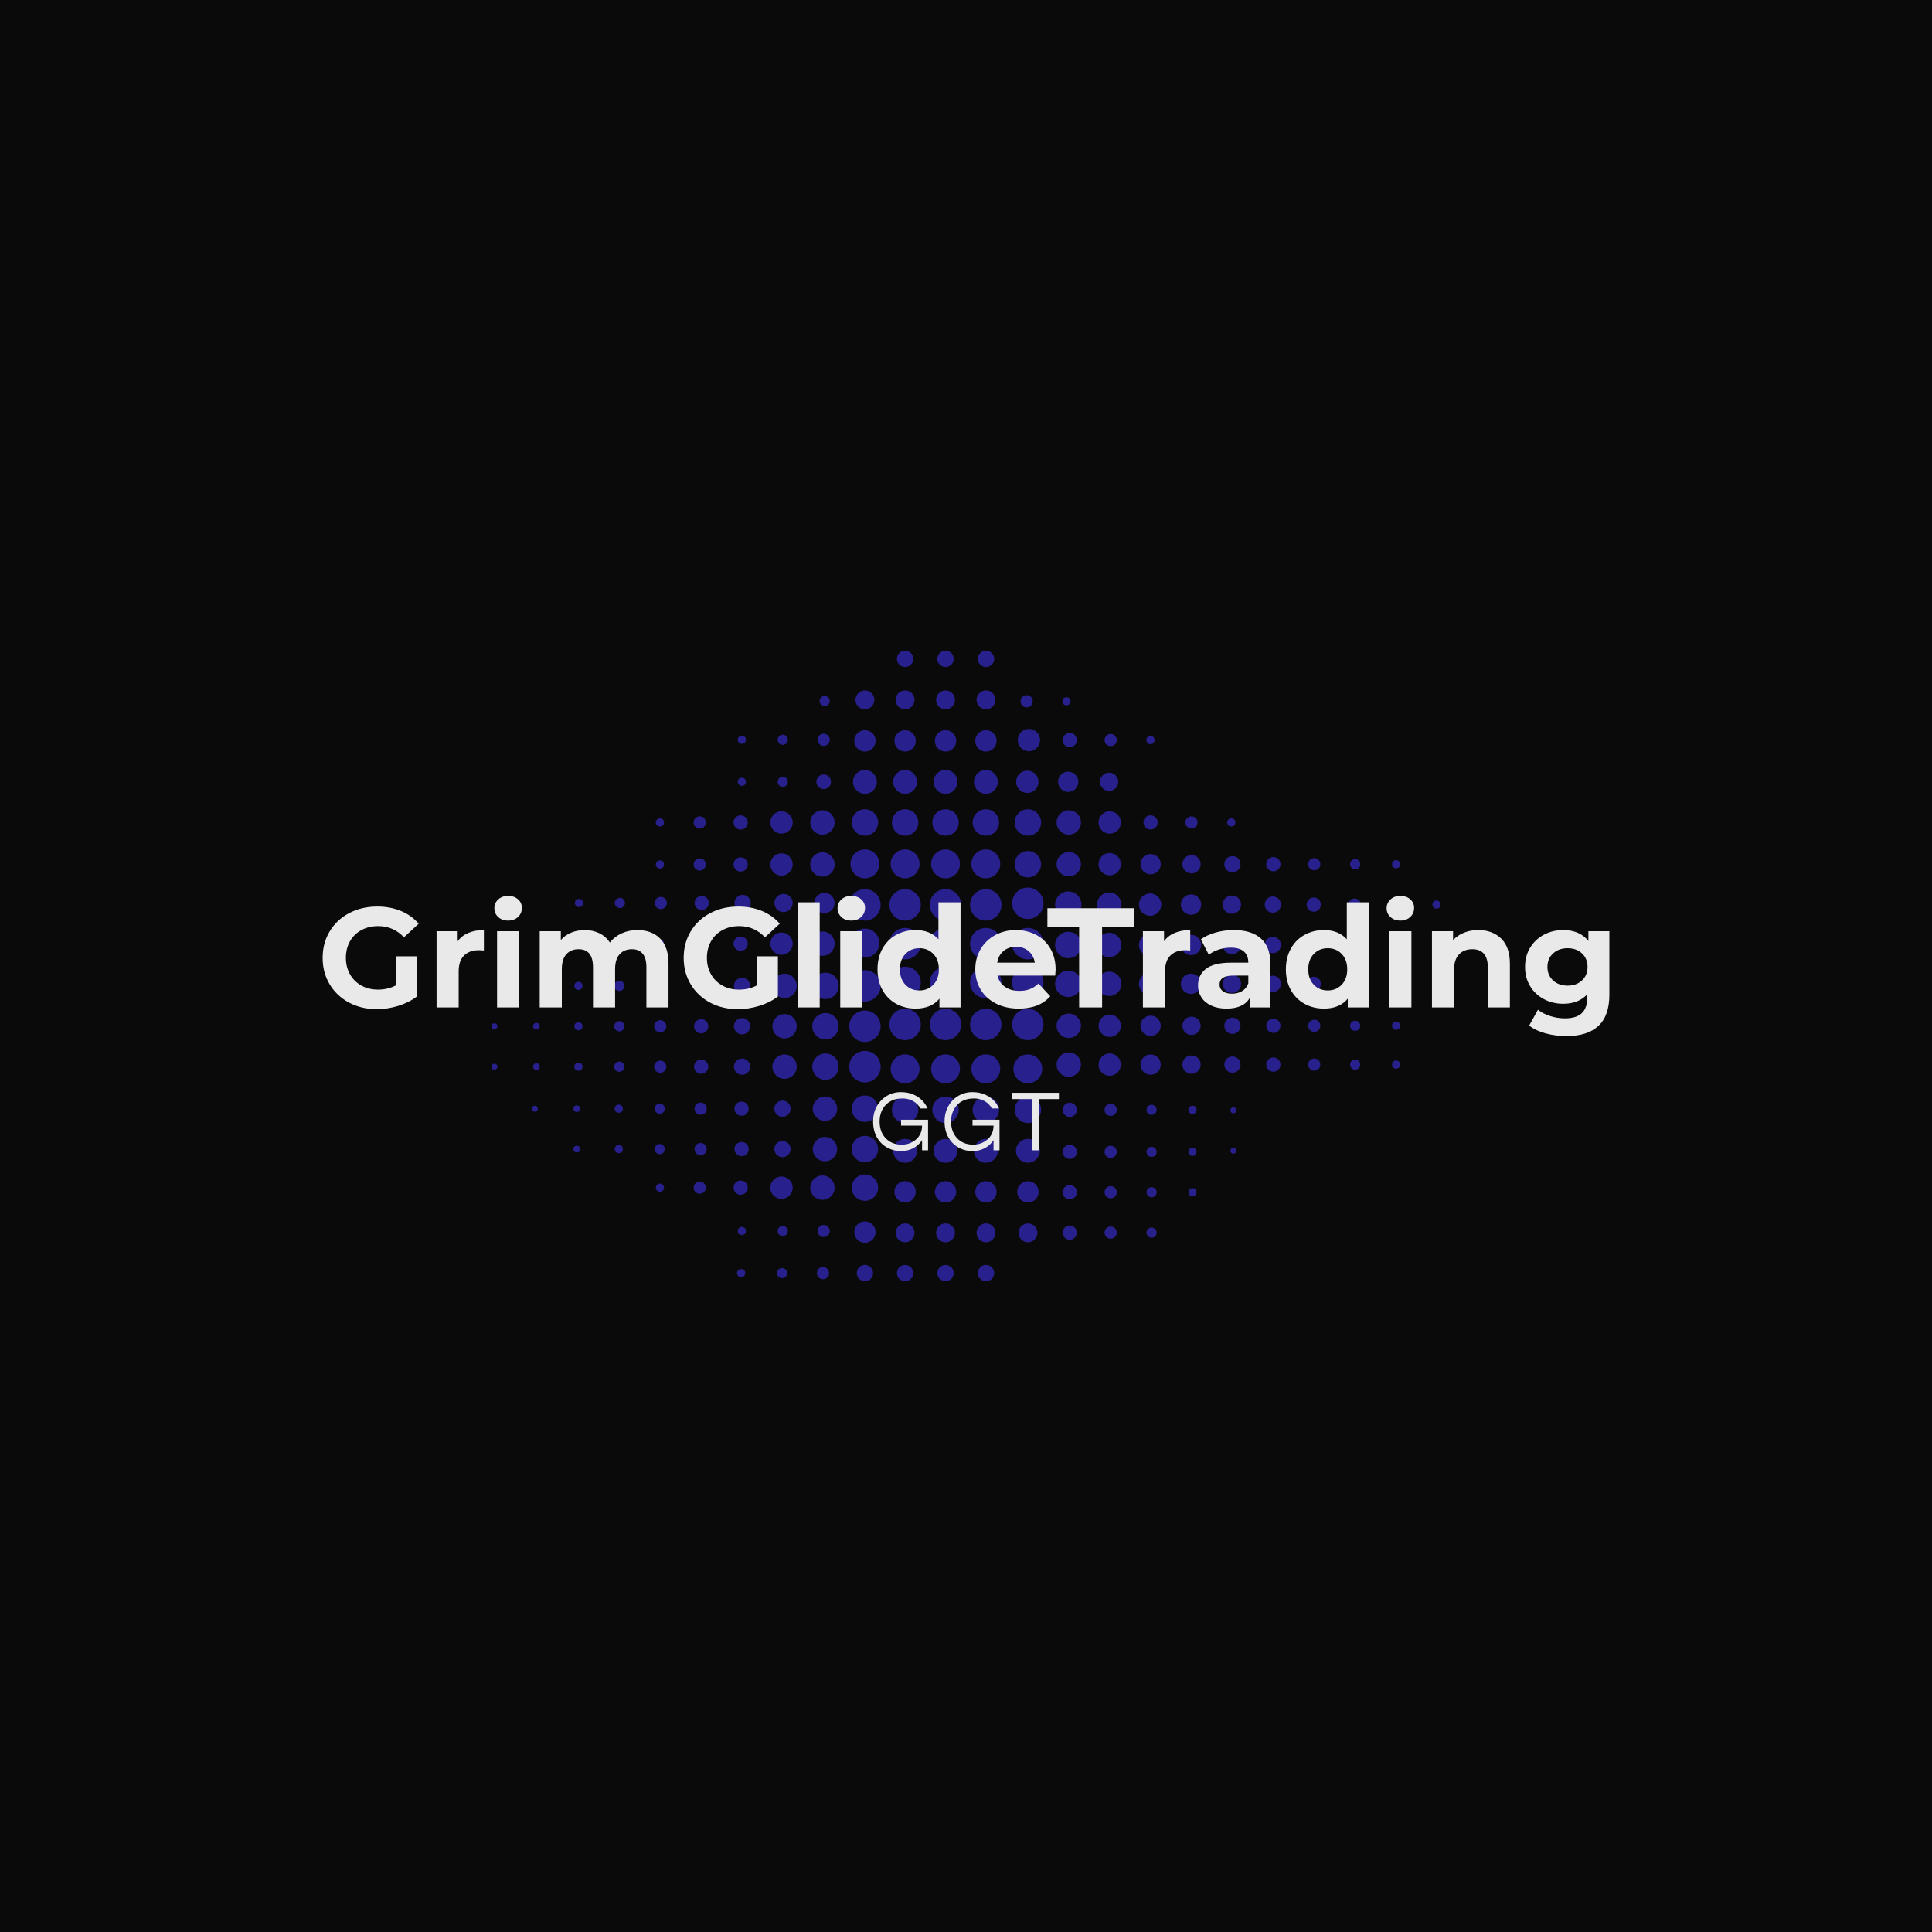 <svg version="1.1" preserveAspectRatio="none" xmlns="http://www.w3.org/2000/svg" width="500" height="500" viewBox="0 0 500 500"><rect width="100%" height="100%" fill="#0A0A0A" fill-opacity="1"/><svg viewBox="40.607 98.372 367.28 180" width="333" height="163.2" x="83.5px" y="168.4px" xmlns="http://www.w3.org/2000/svg" xmlns:xlink="http://www.w3.org/1999/xlink" preserveAspectRatio="none"><defs></defs><style>.companyName {fill:#E9E9E9;fill-opacity:1;}.icon2 {fill:#7065EF;fill-opacity:1;}.icon3 {fill:#C4C4C4;fill-opacity:1;}.icon3-str {stroke:#C4C4C4;stroke-opacity:1;}.shape {fill:#28208C;fill-opacity:1;}.text {fill:#E9E9E9;fill-opacity:1;}</style><g opacity="1" transform="rotate(0 88.778 98.372)">
<svg width="270.937" height="180" x="88.778" y="98.372" version="1.1" preserveAspectRatio="none" viewBox="4.201 21.967 89.03 59.148">
  <g transform="matrix(1 0 0 1 0 0)" class="shape"><g><circle cx="46.796" cy="22.734" r="0.767"></circle><circle cx="46.796" cy="26.58" r="0.886"></circle><circle cx="46.796" cy="30.425" r="1.004"></circle><circle cx="46.797" cy="34.271" r="1.12"></circle><circle cx="46.796" cy="38.079" r="1.24"></circle><circle cx="46.797" cy="41.963" r="1.356"></circle><circle cx="46.797" cy="45.809" r="1.476"></circle><circle cx="43.004" cy="22.734" r="0.767"></circle><circle cx="43.004" cy="26.58" r="0.886"></circle><circle cx="43.004" cy="30.425" r="1.004"></circle><circle cx="43.004" cy="34.271" r="1.12"></circle><circle cx="43.004" cy="38.079" r="1.24"></circle><circle cx="43.004" cy="41.963" r="1.356"></circle><circle cx="43.004" cy="80.348" r="0.767"></circle><circle cx="43.004" cy="76.57" r="0.886"></circle><circle cx="43.004" cy="72.723" r="1.003"></circle><circle cx="43.004" cy="68.876" r="1.121"></circle><circle cx="43.004" cy="65.031" r="1.239"></circle><circle cx="43.004" cy="61.186" r="1.356"></circle><circle cx="46.796" cy="80.348" r="0.767"></circle><circle cx="46.796" cy="76.57" r="0.886"></circle><circle cx="46.796" cy="72.723" r="1.003"></circle><circle cx="46.797" cy="68.876" r="1.121"></circle><circle cx="46.796" cy="65.031" r="1.239"></circle><circle cx="46.797" cy="61.186" r="1.356"></circle><circle cx="43.004" cy="45.809" r="1.476"></circle><circle cx="46.797" cy="49.447" r="1.476"></circle><circle cx="43.004" cy="49.447" r="1.476"></circle><circle cx="46.797" cy="53.083" r="1.475"></circle><circle cx="43.004" cy="53.083" r="1.475"></circle><circle cx="46.797" cy="57.024" r="1.475"></circle><circle cx="50.594" cy="22.734" r="0.767"></circle><circle cx="50.591" cy="26.58" r="0.886"></circle><circle cx="50.586" cy="30.425" r="1.004"></circle><circle cx="50.582" cy="34.271" r="1.12"></circle><circle cx="50.578" cy="38.079" r="1.24"></circle><circle cx="50.573" cy="41.963" r="1.356"></circle><circle cx="50.57" cy="45.809" r="1.476"></circle><circle cx="50.594" cy="80.348" r="0.767"></circle><circle cx="50.591" cy="76.57" r="0.886"></circle><circle cx="50.586" cy="72.723" r="1.003"></circle><circle cx="50.582" cy="68.876" r="1.121"></circle><circle cx="50.578" cy="65.031" r="1.239"></circle><circle cx="50.573" cy="61.186" r="1.356"></circle><circle cx="50.57" cy="49.447" r="1.476"></circle><circle cx="50.57" cy="53.083" r="1.475"></circle><circle cx="50.57" cy="57.024" r="1.475"></circle><circle cx="54.53" cy="76.57" r="0.886"></circle><circle cx="54.525" cy="72.723" r="1.003"></circle><circle cx="54.522" cy="68.876" r="1.121"></circle><circle cx="54.52" cy="65.031" r="1.239"></circle><circle cx="58.309" cy="49.571" r="1.24"></circle><circle cx="62.145" cy="49.571" r="1.144"></circle><circle cx="65.983" cy="49.571" r="1.049"></circle><circle cx="69.821" cy="49.571" r="0.954"></circle><circle cx="73.659" cy="49.571" r="0.859"></circle><circle cx="77.497" cy="49.571" r="0.763"></circle><circle cx="81.334" cy="49.571" r="0.668"></circle><circle cx="85.172" cy="49.571" r="0.573"></circle><circle cx="89.01" cy="49.571" r="0.479"></circle><circle cx="92.848" cy="49.571" r="0.383"></circle><path d="M35.535,52.165c0.684,0,1.239,0.553,1.239,1.238s-0.556,1.24-1.239,1.24s-1.238-0.555-1.238-1.24   C34.297,52.722,34.852,52.165,35.535,52.165z"></path><circle cx="31.698" cy="53.403" r="1.144"></circle><circle cx="27.713" cy="53.403" r="0.764"></circle><circle cx="23.876" cy="53.403" r="0.668"></circle><circle cx="20.038" cy="53.403" r="0.573"></circle><circle cx="16.2" cy="53.403" r="0.479"></circle><circle cx="12.363" cy="53.403" r="0.383"></circle><circle cx="58.356" cy="57.149" r="1.144"></circle><circle cx="62.194" cy="57.149" r="1.049"></circle><circle cx="66.032" cy="57.149" r="0.953"></circle><circle cx="69.87" cy="57.149" r="0.858"></circle><circle cx="73.707" cy="57.149" r="0.763"></circle><circle cx="77.545" cy="57.149" r="0.669"></circle><circle cx="81.383" cy="57.149" r="0.572"></circle><circle cx="85.221" cy="57.149" r="0.479"></circle><circle cx="89.058" cy="57.149" r="0.383"></circle><circle cx="58.356" cy="60.788" r="1.144"></circle><circle cx="62.194" cy="60.788" r="1.049"></circle><circle cx="66.032" cy="60.788" r="0.953"></circle><path d="M70.729,60.788c0,0.473-0.384,0.857-0.859,0.857c-0.474,0-0.857-0.385-0.857-0.857c0-0.477,0.384-0.859,0.857-0.859   C70.345,59.929,70.729,60.312,70.729,60.788z"></path><circle cx="73.707" cy="60.788" r="0.763"></circle><circle cx="77.545" cy="60.788" r="0.669"></circle><circle cx="81.383" cy="60.788" r="0.572"></circle><circle cx="85.221" cy="60.788" r="0.479"></circle><circle cx="89.058" cy="60.788" r="0.383"></circle><circle cx="58.449" cy="65.032" r="0.668"></circle><circle cx="62.286" cy="65.032" r="0.573"></circle><circle cx="66.124" cy="65.032" r="0.477"></circle><circle cx="69.963" cy="65.031" r="0.384"></circle><circle cx="58.449" cy="68.972" r="0.668"></circle><circle cx="62.286" cy="68.972" r="0.573"></circle><circle cx="66.124" cy="68.972" r="0.477"></circle><circle cx="69.963" cy="68.973" r="0.382"></circle><circle cx="58.449" cy="72.761" r="0.668"></circle><circle cx="62.286" cy="72.761" r="0.573"></circle><circle cx="66.124" cy="72.761" r="0.477"></circle><circle cx="69.963" cy="72.762" r="0.382"></circle><path d="M59.117,76.548c0,0.369-0.3,0.67-0.669,0.67s-0.668-0.301-0.668-0.67c0-0.367,0.299-0.666,0.668-0.666   S59.117,76.181,59.117,76.548z"></path><path d="M62.858,76.548c0,0.318-0.255,0.576-0.572,0.576c-0.316,0-0.573-0.258-0.573-0.576c0-0.314,0.257-0.57,0.573-0.57   C62.604,75.978,62.858,76.233,62.858,76.548z"></path><path d="M66.601,76.548c0,0.264-0.212,0.48-0.478,0.48c-0.263,0-0.477-0.217-0.477-0.48c0-0.262,0.214-0.477,0.477-0.477   C66.389,76.071,66.601,76.286,66.601,76.548z"></path><circle cx="39.236" cy="80.348" r="0.767"></circle><circle cx="35.301" cy="80.349" r="0.573"></circle><circle cx="31.464" cy="80.349" r="0.478"></circle><circle cx="27.627" cy="80.349" r="0.383"></circle><circle cx="58.309" cy="53.209" r="1.239"></circle><circle cx="62.145" cy="53.21" r="1.144"></circle><circle cx="65.983" cy="53.21" r="1.049"></circle><circle cx="69.821" cy="53.21" r="0.954"></circle><circle cx="73.659" cy="53.21" r="0.859"></circle><circle cx="77.497" cy="53.21" r="0.763"></circle><circle cx="81.334" cy="53.21" r="0.668"></circle><circle cx="85.172" cy="53.21" r="0.573"></circle><circle cx="89.01" cy="53.21" r="0.479"></circle><circle cx="54.514" cy="61.186" r="1.356"></circle><circle cx="54.511" cy="49.447" r="1.476"></circle><circle cx="58.309" cy="45.783" r="1.239"></circle><circle cx="62.145" cy="45.782" r="1.144"></circle><circle cx="65.983" cy="45.782" r="1.049"></circle><circle cx="69.821" cy="45.782" r="0.954"></circle><circle cx="73.659" cy="45.782" r="0.859"></circle><circle cx="77.497" cy="45.782" r="0.763"></circle><path d="M82.002,45.782c0,0.369-0.299,0.67-0.667,0.67c-0.369,0-0.669-0.301-0.669-0.67c0-0.367,0.3-0.668,0.669-0.668   C81.703,45.114,82.002,45.415,82.002,45.782z"></path><circle cx="85.172" cy="45.782" r="0.573"></circle><circle cx="89.01" cy="45.782" r="0.479"></circle><circle cx="92.848" cy="45.782" r="0.383"></circle><circle cx="35.441" cy="45.632" r="0.954"></circle><circle cx="31.604" cy="45.632" r="0.858"></circle><circle cx="27.766" cy="45.632" r="0.764"></circle><circle cx="23.928" cy="45.632" r="0.668"></circle><circle cx="20.09" cy="45.632" r="0.573"></circle><circle cx="16.252" cy="45.632" r="0.478"></circle><circle cx="12.414" cy="45.631" r="0.382"></circle><circle cx="35.368" cy="30.323" r="0.574"></circle><circle cx="31.529" cy="30.323" r="0.479"></circle><circle cx="27.692" cy="30.323" r="0.383"></circle><circle cx="35.368" cy="34.265" r="0.689"></circle><circle cx="31.529" cy="34.265" r="0.479"></circle><circle cx="27.692" cy="34.265" r="0.383"></circle><circle cx="35.463" cy="26.687" r="0.478"></circle><path d="M54.52,43.233c-0.686,0-1.24-0.555-1.24-1.24c0-0.682,0.555-1.238,1.24-1.238c0.683,0,1.237,0.557,1.237,1.238   C55.757,42.679,55.202,43.233,54.52,43.233z"></path><circle cx="58.356" cy="41.993" r="1.144"></circle><circle cx="62.194" cy="41.993" r="1.049"></circle><circle cx="54.52" cy="38.079" r="1.24"></circle><circle cx="58.356" cy="38.079" r="1.144"></circle><circle cx="62.194" cy="38.079" r="1.049"></circle><circle cx="66.032" cy="41.993" r="0.953"></circle><path d="M70.729,41.993c0,0.473-0.384,0.861-0.859,0.861c-0.474,0-0.857-0.389-0.857-0.861s0.384-0.859,0.857-0.859   C70.345,41.134,70.729,41.521,70.729,41.993z"></path><circle cx="54.464" cy="34.265" r="1.049"></circle><circle cx="58.302" cy="34.265" r="0.954"></circle><circle cx="62.14" cy="34.265" r="0.859"></circle><circle cx="73.707" cy="41.993" r="0.763"></circle><circle cx="77.545" cy="41.993" r="0.669"></circle><circle cx="66.027" cy="38.079" r="0.667"></circle><circle cx="81.383" cy="41.993" r="0.572"></circle><circle cx="69.864" cy="38.079" r="0.573"></circle><circle cx="85.221" cy="41.993" r="0.479"></circle><circle cx="89.058" cy="41.995" r="0.383"></circle><circle cx="73.6" cy="38.079" r="0.383"></circle><circle cx="35.251" cy="38.079" r="1.144"></circle><circle cx="31.413" cy="38.079" r="1.049"></circle><circle cx="27.58" cy="38.079" r="0.668"></circle><circle cx="23.743" cy="38.079" r="0.573"></circle><circle cx="20.008" cy="38.079" r="0.383"></circle><circle cx="35.251" cy="42.019" r="1.144"></circle><circle cx="31.413" cy="42.019" r="1.049"></circle><circle cx="27.58" cy="42.019" r="0.668"></circle><circle cx="23.743" cy="42.019" r="0.573"></circle><circle cx="20.008" cy="42.021" r="0.383"></circle><circle cx="54.616" cy="30.349" r="1.048"></circle><path d="M59.117,30.349c0,0.369-0.3,0.67-0.669,0.67s-0.668-0.301-0.668-0.67c0-0.367,0.299-0.668,0.668-0.668   S59.117,29.981,59.117,30.349z"></path><circle cx="62.286" cy="30.349" r="0.573"></circle><circle cx="66.021" cy="30.35" r="0.384"></circle><circle cx="54.405" cy="26.712" r="0.573"></circle><circle cx="58.141" cy="26.712" r="0.383"></circle><circle cx="54.511" cy="45.658" r="1.476"></circle><circle cx="54.511" cy="53.083" r="1.475"></circle><circle cx="54.511" cy="57.024" r="1.475"></circle><circle cx="43.004" cy="57.024" r="1.475"></circle><circle cx="39.237" cy="26.58" r="0.886"></circle><circle cx="39.237" cy="30.425" r="1.004"></circle><circle cx="35.368" cy="76.399" r="0.574"></circle><circle cx="31.529" cy="76.399" r="0.479"></circle><circle cx="27.692" cy="76.397" r="0.383"></circle><circle cx="39.237" cy="76.5" r="1.003"></circle><circle cx="39.237" cy="34.271" r="1.12"></circle><circle cx="39.237" cy="38.079" r="1.24"></circle><path d="M34.107,72.329c0-0.629,0.512-1.143,1.143-1.143c0.633,0,1.146,0.514,1.146,1.143c0,0.635-0.513,1.146-1.146,1.146   C34.619,73.476,34.107,72.964,34.107,72.329z"></path><path d="M30.364,72.329c0-0.576,0.47-1.047,1.049-1.047c0.58,0,1.049,0.471,1.049,1.047c0,0.584-0.469,1.053-1.049,1.053   C30.834,73.382,30.364,72.913,30.364,72.329z"></path><path d="M26.912,72.329c0-0.365,0.301-0.666,0.669-0.666c0.369,0,0.667,0.301,0.667,0.666c0,0.371-0.298,0.67-0.667,0.67   C27.213,72.999,26.912,72.7,26.912,72.329z"></path><path d="M23.17,72.329c0-0.314,0.257-0.57,0.573-0.57s0.572,0.256,0.572,0.57c0,0.318-0.256,0.574-0.572,0.574   S23.17,72.647,23.17,72.329z"></path><path d="M20.008,71.948c0.212,0,0.384,0.17,0.384,0.381c0,0.215-0.172,0.385-0.384,0.385c-0.21,0-0.383-0.17-0.383-0.385   C19.625,72.118,19.798,71.948,20.008,71.948z"></path><path d="M39.237,71.093c-0.687,0-1.24,0.553-1.24,1.236c0,0.688,0.554,1.24,1.24,1.24c0.684,0,1.238-0.553,1.238-1.24   C40.476,71.646,39.921,71.093,39.237,71.093z"></path><circle cx="39.237" cy="41.963" r="1.356"></circle><circle cx="35.251" cy="49.446" r="1.144"></circle><circle cx="31.413" cy="49.446" r="1.049"></circle><circle cx="27.58" cy="49.446" r="0.668"></circle><circle cx="23.743" cy="49.446" r="0.573"></circle><circle cx="20.008" cy="49.446" r="0.383"></circle><path d="M39.237,48.032c-0.751,0-1.357,0.609-1.357,1.359c0,0.746,0.606,1.355,1.357,1.355c0.748,0,1.356-0.609,1.356-1.355   C40.594,48.642,39.985,48.032,39.237,48.032z"></path><circle cx="39.237" cy="45.809" r="1.476"></circle><circle cx="39.237" cy="53.404" r="1.474"></circle><circle cx="35.535" cy="57.193" r="1.239"></circle><circle cx="31.698" cy="57.192" r="1.144"></circle><circle cx="27.713" cy="57.192" r="0.764"></circle><circle cx="23.876" cy="57.192" r="0.668"></circle><circle cx="20.038" cy="57.192" r="0.573"></circle><circle cx="16.2" cy="57.192" r="0.479"></circle><circle cx="12.363" cy="57.193" r="0.382"></circle><circle cx="8.422" cy="57.191" r="0.317"></circle><circle cx="4.481" cy="57.193" r="0.28"></circle><circle cx="39.237" cy="57.192" r="1.475"></circle><circle cx="35.535" cy="60.981" r="1.238"></circle><circle cx="31.698" cy="60.981" r="1.144"></circle><path d="M26.949,60.981c0-0.422,0.343-0.762,0.766-0.762c0.42,0,0.762,0.34,0.762,0.762c0,0.424-0.342,0.764-0.762,0.764   C27.292,61.745,26.949,61.405,26.949,60.981z"></path><path d="M23.208,60.983c0-0.369,0.299-0.67,0.668-0.67s0.669,0.299,0.669,0.67c-0.001,0.367-0.3,0.666-0.669,0.666   S23.208,61.351,23.208,60.983z"></path><circle cx="20.038" cy="60.983" r="0.573"></circle><circle cx="16.2" cy="60.981" r="0.479"></circle><circle cx="12.363" cy="60.982" r="0.382"></circle><circle cx="8.422" cy="60.982" r="0.317"></circle><circle cx="4.481" cy="60.982" r="0.28"></circle><circle cx="73.796" cy="65.074" r="0.28"></circle><circle cx="73.796" cy="68.862" r="0.279"></circle><circle cx="39.236" cy="64.923" r="1.238"></circle><circle cx="35.487" cy="64.923" r="1.144"></circle><circle cx="31.503" cy="64.923" r="0.764"></circle><circle cx="27.665" cy="64.923" r="0.669"></circle><circle cx="23.828" cy="64.923" r="0.574"></circle><circle cx="19.989" cy="64.923" r="0.478"></circle><circle cx="16.151" cy="64.923" r="0.383"></circle><circle cx="12.212" cy="64.923" r="0.316"></circle><circle cx="8.271" cy="64.923" r="0.279"></circle><circle cx="39.236" cy="68.711" r="1.239"></circle><circle cx="35.487" cy="68.712" r="1.144"></circle><circle cx="31.503" cy="68.712" r="0.764"></circle><circle cx="27.665" cy="68.712" r="0.669"></circle><circle cx="23.828" cy="68.712" r="0.574"></circle><circle cx="19.989" cy="68.712" r="0.478"></circle><circle cx="16.151" cy="68.712" r="0.383"></circle><circle cx="12.212" cy="68.713" r="0.317"></circle><circle cx="39.237" cy="60.982" r="1.476"></circle></g></g>
</svg>
</g><g opacity="1" transform="rotate(0 197.731 224.372)">
<svg width="53.032" height="16.8" x="197.731" y="224.372" version="1.1" preserveAspectRatio="none" viewBox="1.56 -26.8 85.6 27.12">
  <g transform="matrix(1 0 0 1 0 0)" class="text"><path id="id-6izo4zJp3" d="M5.12-22.84Q6.80-24.68 9.20-25.74Q11.60-26.80 14.16-26.80Q16.72-26.80 18.60-26.24Q20.48-25.68 22-24.72L22-24.72Q25.16-22.68 26.64-19.28L26.64-19.28L23.36-19.28Q22.16-21.44 20.02-22.66Q17.88-23.88 15.16-23.88Q12.44-23.88 10.52-23.06Q8.60-22.24 7.28-20.80L7.28-20.80Q4.56-17.84 4.56-13.24L4.56-13.24Q4.56-8.60 7.24-5.68L7.24-5.68Q10.08-2.60 14.76-2.60L14.76-2.60Q18.52-2.60 21.24-4.92L21.24-4.92Q24.12-7.36 24.12-11.36L24.12-11.36L14.44-11.36L14.44-14.08L26.88-14.08L26.88 0L24.12 0L24.12-4.68Q21.84-1.24 17.80-0.08L17.80-0.08Q16.32 0.32 13.90 0.32Q11.48 0.32 9.08-0.74Q6.68-1.80 5-3.64L5-3.64Q1.56-7.40 1.56-13.24L1.56-13.24Q1.56-19 5.12-22.84L5.12-22.84Z M38.04-22.84Q39.72-24.68 42.12-25.74Q44.52-26.80 47.08-26.80Q49.64-26.80 51.52-26.24Q53.40-25.68 54.92-24.72L54.92-24.72Q58.08-22.68 59.56-19.28L59.56-19.28L56.28-19.28Q55.08-21.44 52.94-22.66Q50.80-23.88 48.08-23.88Q45.36-23.88 43.44-23.06Q41.52-22.24 40.20-20.80L40.20-20.80Q37.48-17.84 37.48-13.24L37.48-13.24Q37.48-8.60 40.16-5.68L40.16-5.68Q43-2.60 47.68-2.60L47.68-2.60Q51.44-2.60 54.16-4.92L54.16-4.92Q57.04-7.36 57.04-11.36L57.04-11.36L47.36-11.36L47.36-14.08L59.80-14.08L59.80 0L57.04 0L57.04-4.68Q54.76-1.24 50.72-0.08L50.72-0.08Q49.24 0.32 46.82 0.32Q44.40 0.32 42-0.74Q39.60-1.80 37.92-3.64L37.92-3.64Q34.48-7.40 34.48-13.24L34.48-13.24Q34.48-19 38.04-22.84L38.04-22.84Z M87.16-26.48L87.16-23.60L77.92-23.60L77.92 0L74.92 0L74.92-23.60L65.68-23.60L65.68-26.48L87.16-26.48Z"/></g>
</svg>
</g><g opacity="1" transform="rotate(0 40.607 168.372)">
<svg width="367.28" height="40" x="40.607" y="168.372" version="1.1" preserveAspectRatio="none" viewBox="1.56 -31.48 363.24 39.56">
  <g transform="matrix(1 0 0 1 0 0)" class="companyName"><path id="id-D6z1nYkh16" d="M22.24-6.24L22.24-14.44L28.16-14.44L28.16-3.08Q25.88-1.36 22.88-0.44Q19.88 0.48 16.84 0.48L16.84 0.48Q12.48 0.48 9-1.38Q5.52-3.24 3.54-6.54Q1.56-9.84 1.56-14L1.56-14Q1.56-18.16 3.54-21.46Q5.52-24.76 9.04-26.62Q12.56-28.48 16.96-28.48L16.96-28.48Q20.64-28.48 23.64-27.24Q26.64-26 28.68-23.64L28.68-23.64L24.52-19.80Q21.52-22.96 17.28-22.96L17.28-22.96Q14.60-22.96 12.52-21.84Q10.44-20.72 9.28-18.68Q8.12-16.64 8.12-14L8.12-14Q8.12-11.40 9.28-9.36Q10.44-7.32 12.50-6.18Q14.56-5.04 17.20-5.04L17.20-5.04Q20-5.04 22.24-6.24L22.24-6.24Z M39.68-18.68Q40.80-20.24 42.70-21.04Q44.60-21.84 47.08-21.84L47.08-21.84L47.08-16.08Q46.04-16.16 45.68-16.16L45.68-16.16Q43-16.16 41.48-14.66Q39.96-13.16 39.96-10.16L39.96-10.16L39.96 0L33.72 0L33.72-21.52L39.68-21.52L39.68-18.68Z M50.80 0L50.80-21.52L57.04-21.52L57.04 0L50.80 0ZM53.92-24.52Q52.20-24.52 51.12-25.52Q50.04-26.52 50.04-28L50.04-28Q50.04-29.48 51.12-30.48Q52.20-31.48 53.92-31.48L53.92-31.48Q55.64-31.48 56.72-30.52Q57.80-29.56 57.80-28.12L57.80-28.12Q57.80-26.56 56.72-25.54Q55.64-24.52 53.92-24.52L53.92-24.52Z M90.40-21.84Q94.44-21.84 96.82-19.46Q99.20-17.08 99.20-12.32L99.20-12.32L99.20 0L92.96 0L92.96-11.36Q92.96-13.92 91.90-15.18Q90.84-16.44 88.88-16.44L88.88-16.44Q86.68-16.44 85.40-15.02Q84.12-13.60 84.12-10.80L84.12-10.80L84.12 0L77.88 0L77.88-11.36Q77.88-16.44 73.80-16.44L73.80-16.44Q71.64-16.44 70.36-15.02Q69.08-13.60 69.08-10.80L69.08-10.80L69.08 0L62.84 0L62.84-21.52L68.80-21.52L68.80-19.04Q70-20.40 71.74-21.12Q73.48-21.84 75.56-21.84L75.56-21.84Q77.84-21.84 79.68-20.94Q81.52-20.04 82.64-18.32L82.64-18.32Q83.96-20 85.98-20.92Q88-21.84 90.40-21.84L90.40-21.84Z M124.16-6.24L124.16-14.44L130.08-14.44L130.08-3.08Q127.80-1.36 124.80-0.44Q121.80 0.48 118.76 0.48L118.76 0.48Q114.40 0.48 110.92-1.38Q107.44-3.24 105.46-6.54Q103.48-9.84 103.48-14L103.48-14Q103.48-18.16 105.46-21.46Q107.44-24.76 110.96-26.62Q114.48-28.48 118.88-28.48L118.88-28.48Q122.56-28.48 125.56-27.24Q128.56-26 130.60-23.64L130.60-23.64L126.44-19.80Q123.44-22.96 119.20-22.96L119.20-22.96Q116.52-22.96 114.44-21.84Q112.36-20.72 111.20-18.68Q110.04-16.64 110.04-14L110.04-14Q110.04-11.40 111.20-9.36Q112.36-7.32 114.42-6.18Q116.48-5.04 119.12-5.04L119.12-5.04Q121.92-5.04 124.16-6.24L124.16-6.24Z M135.64 0L135.64-29.68L141.88-29.68L141.88 0L135.64 0Z M147.68 0L147.68-21.52L153.92-21.52L153.92 0L147.68 0ZM150.80-24.52Q149.08-24.52 148.00-25.52Q146.92-26.52 146.92-28L146.92-28Q146.92-29.48 148.00-30.48Q149.08-31.48 150.80-31.48L150.80-31.48Q152.52-31.48 153.60-30.52Q154.68-29.56 154.68-28.12L154.68-28.12Q154.68-26.56 153.60-25.54Q152.52-24.52 150.80-24.52L150.80-24.52Z M175.40-29.68L181.64-29.68L181.64 0L175.68 0L175.68-2.48Q173.36 0.32 168.96 0.32L168.96 0.32Q165.92 0.32 163.46-1.04Q161.00-2.40 159.60-4.92Q158.20-7.44 158.20-10.76L158.20-10.76Q158.20-14.08 159.60-16.60Q161.00-19.12 163.46-20.48Q165.92-21.84 168.96-21.84L168.96-21.84Q173.08-21.84 175.40-19.24L175.40-19.24L175.40-29.68ZM170.04-4.80Q172.40-4.80 173.96-6.42Q175.52-8.04 175.52-10.76L175.52-10.76Q175.52-13.48 173.96-15.10Q172.40-16.72 170.04-16.72L170.04-16.72Q167.64-16.72 166.08-15.10Q164.52-13.48 164.52-10.76L164.52-10.76Q164.52-8.04 166.08-6.42Q167.64-4.80 170.04-4.80L170.04-4.80Z M208.48-10.68Q208.48-10.56 208.36-9L208.36-9L192.08-9Q192.52-7 194.16-5.84Q195.80-4.68 198.24-4.68L198.24-4.68Q199.92-4.68 201.22-5.18Q202.52-5.68 203.64-6.76L203.64-6.76L206.96-3.16Q203.92 0.32 198.08 0.32L198.08 0.32Q194.44 0.32 191.64-1.10Q188.84-2.52 187.32-5.04Q185.80-7.56 185.80-10.76L185.80-10.76Q185.80-13.92 187.30-16.46Q188.80-19 191.42-20.42Q194.04-21.84 197.28-21.84L197.28-21.84Q200.44-21.84 203.00-20.48Q205.56-19.12 207.02-16.58Q208.48-14.04 208.48-10.68L208.48-10.68ZM197.32-17.12Q195.20-17.12 193.76-15.92Q192.32-14.72 192.00-12.64L192.00-12.64L202.60-12.64Q202.28-14.68 200.84-15.90Q199.40-17.12 197.32-17.12L197.32-17.12Z M215.12 0L215.12-22.72L206.16-22.72L206.16-28L230.56-28L230.56-22.72L221.60-22.72L221.60 0L215.12 0Z M239.08-18.68Q240.20-20.24 242.10-21.04Q244-21.84 246.48-21.84L246.48-21.84L246.48-16.08Q245.44-16.16 245.08-16.16L245.08-16.16Q242.40-16.16 240.88-14.66Q239.36-13.16 239.36-10.16L239.36-10.16L239.36 0L233.12 0L233.12-21.52L239.08-21.52L239.08-18.68Z M258.76-21.84Q263.76-21.84 266.44-19.46Q269.12-17.08 269.12-12.28L269.12-12.28L269.12 0L263.28 0L263.28-2.68Q261.52 0.32 256.72 0.32L256.72 0.32Q254.24 0.32 252.42-0.52Q250.60-1.36 249.64-2.84Q248.68-4.32 248.68-6.20L248.68-6.20Q248.68-9.20 250.94-10.92Q253.20-12.64 257.92-12.64L257.92-12.64L262.88-12.64Q262.88-14.68 261.64-15.78Q260.40-16.88 257.92-16.88L257.92-16.88Q256.20-16.88 254.54-16.34Q252.88-15.80 251.72-14.88L251.72-14.88L249.48-19.24Q251.24-20.48 253.70-21.16Q256.16-21.84 258.76-21.84L258.76-21.84ZM258.28-3.88Q259.88-3.88 261.12-4.62Q262.36-5.36 262.88-6.80L262.88-6.80L262.88-9L258.60-9Q254.76-9 254.76-6.48L254.76-6.48Q254.76-5.28 255.70-4.58Q256.64-3.88 258.28-3.88L258.28-3.88Z M290.68-29.68L296.92-29.68L296.92 0L290.96 0L290.96-2.48Q288.64 0.32 284.24 0.32L284.24 0.32Q281.20 0.32 278.74-1.04Q276.28-2.40 274.88-4.92Q273.48-7.44 273.48-10.76L273.48-10.76Q273.48-14.08 274.88-16.60Q276.28-19.12 278.74-20.48Q281.20-21.84 284.24-21.84L284.24-21.84Q288.36-21.84 290.68-19.24L290.68-19.24L290.68-29.68ZM285.32-4.80Q287.68-4.80 289.24-6.42Q290.80-8.04 290.80-10.76L290.80-10.76Q290.80-13.48 289.24-15.10Q287.68-16.72 285.32-16.72L285.32-16.72Q282.92-16.72 281.36-15.10Q279.80-13.48 279.80-10.76L279.80-10.76Q279.80-8.04 281.36-6.42Q282.92-4.80 285.32-4.80L285.32-4.80Z M302.68 0L302.68-21.52L308.92-21.52L308.92 0L302.68 0ZM305.80-24.52Q304.08-24.52 303-25.52Q301.92-26.52 301.92-28L301.92-28Q301.92-29.48 303-30.48Q304.08-31.48 305.80-31.48L305.80-31.48Q307.52-31.48 308.60-30.52Q309.68-29.56 309.68-28.12L309.68-28.12Q309.68-26.56 308.60-25.54Q307.52-24.52 305.80-24.52L305.80-24.52Z M327.80-21.84Q331.80-21.84 334.26-19.44Q336.72-17.04 336.72-12.32L336.72-12.32L336.72 0L330.48 0L330.48-11.36Q330.48-13.92 329.36-15.18Q328.24-16.44 326.12-16.44L326.12-16.44Q323.76-16.44 322.36-14.98Q320.96-13.52 320.96-10.64L320.96-10.64L320.96 0L314.72 0L314.72-21.52L320.68-21.52L320.68-19Q321.92-20.36 323.76-21.10Q325.60-21.84 327.80-21.84L327.80-21.84Z M358.88-21.52L364.80-21.52L364.80-3.60Q364.80 2.32 361.72 5.20Q358.64 8.08 352.72 8.08L352.72 8.08Q349.60 8.08 346.80 7.32Q344 6.56 342.16 5.12L342.16 5.12L344.64 0.64Q346 1.76 348.08 2.42Q350.16 3.08 352.24 3.08L352.24 3.08Q355.48 3.08 357.02 1.62Q358.56 0.16 358.56-2.80L358.56-2.80L358.56-3.72Q356.12-1.04 351.76-1.04L351.76-1.04Q348.80-1.04 346.34-2.34Q343.88-3.64 342.44-6Q341-8.36 341-11.44L341-11.44Q341-14.52 342.44-16.88Q343.88-19.24 346.34-20.54Q348.80-21.84 351.76-21.84L351.76-21.84Q356.44-21.84 358.88-18.76L358.88-18.76L358.88-21.52ZM353-6.16Q355.48-6.16 357.06-7.62Q358.64-9.08 358.64-11.44L358.64-11.44Q358.64-13.80 357.06-15.26Q355.48-16.72 353-16.72L353-16.72Q350.52-16.72 348.92-15.26Q347.32-13.80 347.32-11.44L347.32-11.44Q347.32-9.08 348.92-7.62Q350.52-6.16 353-6.16L353-6.16Z"/></g>
</svg>
</g></svg></svg>